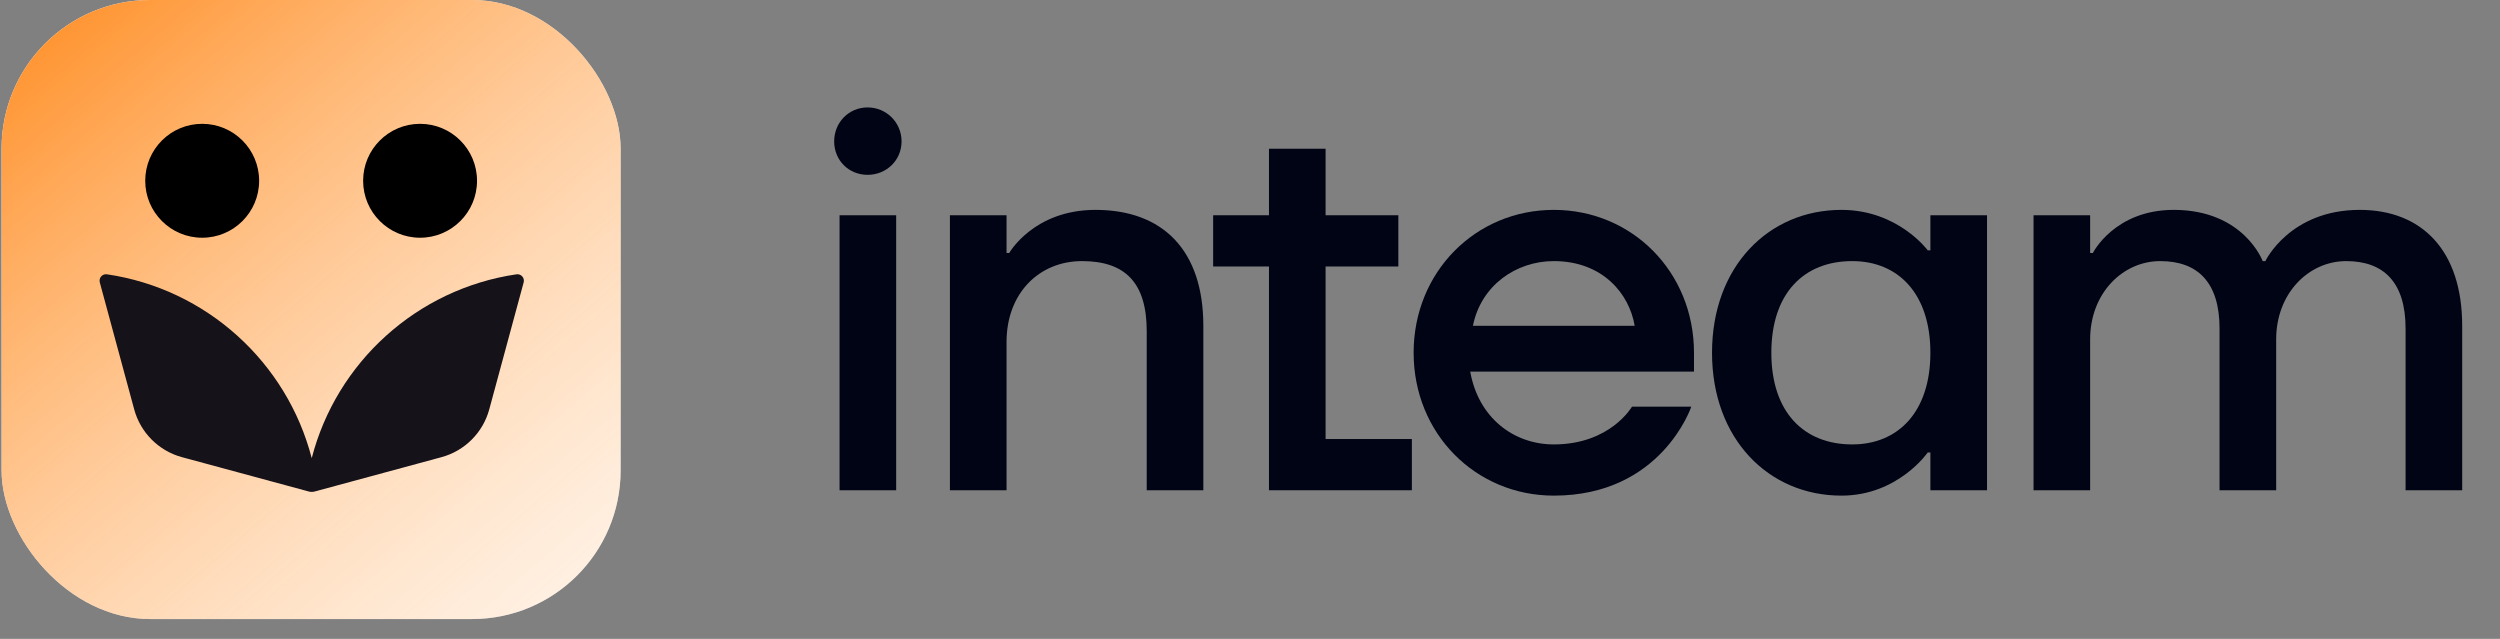 <?xml version="1.0" ?>
<svg xmlns="http://www.w3.org/2000/svg" viewBox="0 0 90 23" fill="none">
	<rect x="0" y="0" width="90" height="23" fill="#808080" stroke="none"/>
	<defs>
		<linearGradient id="paint0_linear_7374_107859" x1="0.205" y1="0.001" x2="121.479" y2="141.59" gradientUnits="userSpaceOnUse">
			<stop stop-color="#FF8B1F"/>
			<stop offset="0.8" stop-color="white" stop-opacity="0.2"/>
		</linearGradient>
		<clipPath id="clip0_7374_107859">
			<rect x="0.203" width="79.592" height="79.592" rx="19.102" fill="black"/>
		</clipPath>
	</defs>
	<g clip-path="url(#clip0_7374_107859)" transform="scale(0.28)">
		<rect x="0.203" width="79.592" height="79.592" rx="19.102" fill="white"/>
		<rect x="0.205" y="0.001" width="79.592" height="80.228" fill="url(#paint0_linear_7374_107859)"/>
		<path d="M25.994 30.565C30.038 30.565 33.317 27.287 33.317 23.243C33.317 19.199 30.038 15.92 25.994 15.92C21.95 15.92 18.672 19.199 18.672 23.243C18.672 27.287 21.95 30.565 25.994 30.565Z" fill="black"/>
		<path d="M54.01 30.565C58.054 30.565 61.332 27.287 61.332 23.243C61.332 19.199 58.054 15.92 54.01 15.92C49.966 15.92 46.688 19.199 46.688 23.243C46.688 27.287 49.966 30.565 54.01 30.565Z" fill="black"/>
		<path d="M23.399 58.78L39.721 63.199C39.928 63.255 40.23 63.255 40.436 63.199L56.758 58.78C59.75 57.97 62.093 55.627 62.904 52.635L67.327 36.309C67.484 35.729 66.998 35.181 66.404 35.268C53.593 37.154 43.273 46.576 40.079 58.904C36.884 46.576 26.564 37.154 13.754 35.268C13.16 35.181 12.674 35.729 12.831 36.309L17.254 52.635C18.064 55.627 20.407 57.97 23.399 58.78Z" fill="#151219"/>
	</g>
	<g transform="scale(.65) translate(45.7 5.2)" fill="#000414">
		<path d="M0.799 21.952V6.722H3.934V21.952H0.799ZM2.351 4.483C1.306 4.483 0.5 3.676 0.5 2.631C0.5 1.586 1.306 0.75 2.351 0.75C3.397 0.75 4.233 1.586 4.233 2.631C4.233 3.676 3.397 4.483 2.351 4.483Z"/>
		<path transform="translate(.6 0)" d="M6.311 21.952V6.722H9.447V8.813H9.596C9.596 8.813 10.94 6.424 14.374 6.424C18.107 6.424 20.346 8.663 20.346 12.844V21.952H17.211V13.143C17.211 10.455 16.016 9.261 13.627 9.261C11.239 9.261 9.447 11.052 9.447 13.74V21.952H6.311Z"/>
		<path transform="translate(1.4 0)" d="M23.182 21.952V9.559H20.09V6.722H23.182V3.038H26.317V6.722H30.346V9.559H26.317V19.115H31.095V21.952H23.182Z"/>
		<path transform="translate(.9 0)" d="M39.457 22.25C35.127 22.25 31.693 18.816 31.693 14.337C31.693 9.858 35.127 6.424 39.457 6.424C43.787 6.424 47.221 9.858 47.221 14.337V15.382H34.828C35.276 17.921 37.217 19.414 39.457 19.414C42.592 19.414 43.787 17.323 43.787 17.323H47.071C47.071 17.323 45.429 22.25 39.457 22.25ZM34.977 12.844H43.936C43.637 11.052 42.144 9.261 39.457 9.261C37.366 9.261 35.425 10.604 34.977 12.844Z"/>
		<path transform="translate(1.3 0)" d="M54.987 22.25C50.956 22.25 47.82 19.115 47.82 14.337C47.82 9.559 50.956 6.424 54.987 6.424C58.123 6.424 59.765 8.663 59.765 8.663H59.914V6.722H63.05V21.952H59.914V19.861H59.765C59.765 19.861 58.123 22.25 54.987 22.25ZM55.584 19.414C58.123 19.414 59.914 17.622 59.914 14.337C59.914 11.052 58.123 9.261 55.584 9.261C52.897 9.261 51.105 11.052 51.105 14.337C51.105 17.622 52.897 19.414 55.584 19.414Z"/>
		<path transform="translate(1.5 0)" d="M65.427 21.952V6.722H68.562V8.813H68.712C68.712 8.813 69.906 6.424 73.191 6.424C77.073 6.424 78.118 9.261 78.118 9.261H78.267C78.267 9.261 79.611 6.424 83.493 6.424C86.927 6.424 89.167 8.663 89.167 12.844V21.952H86.032V12.993C86.032 10.455 84.837 9.261 82.747 9.261C80.656 9.261 78.865 11.052 78.865 13.591V21.952H75.729V12.993C75.729 10.455 74.535 9.261 72.445 9.261C70.354 9.261 68.562 11.052 68.562 13.591V21.952H65.427Z"/>
	</g>
</svg>